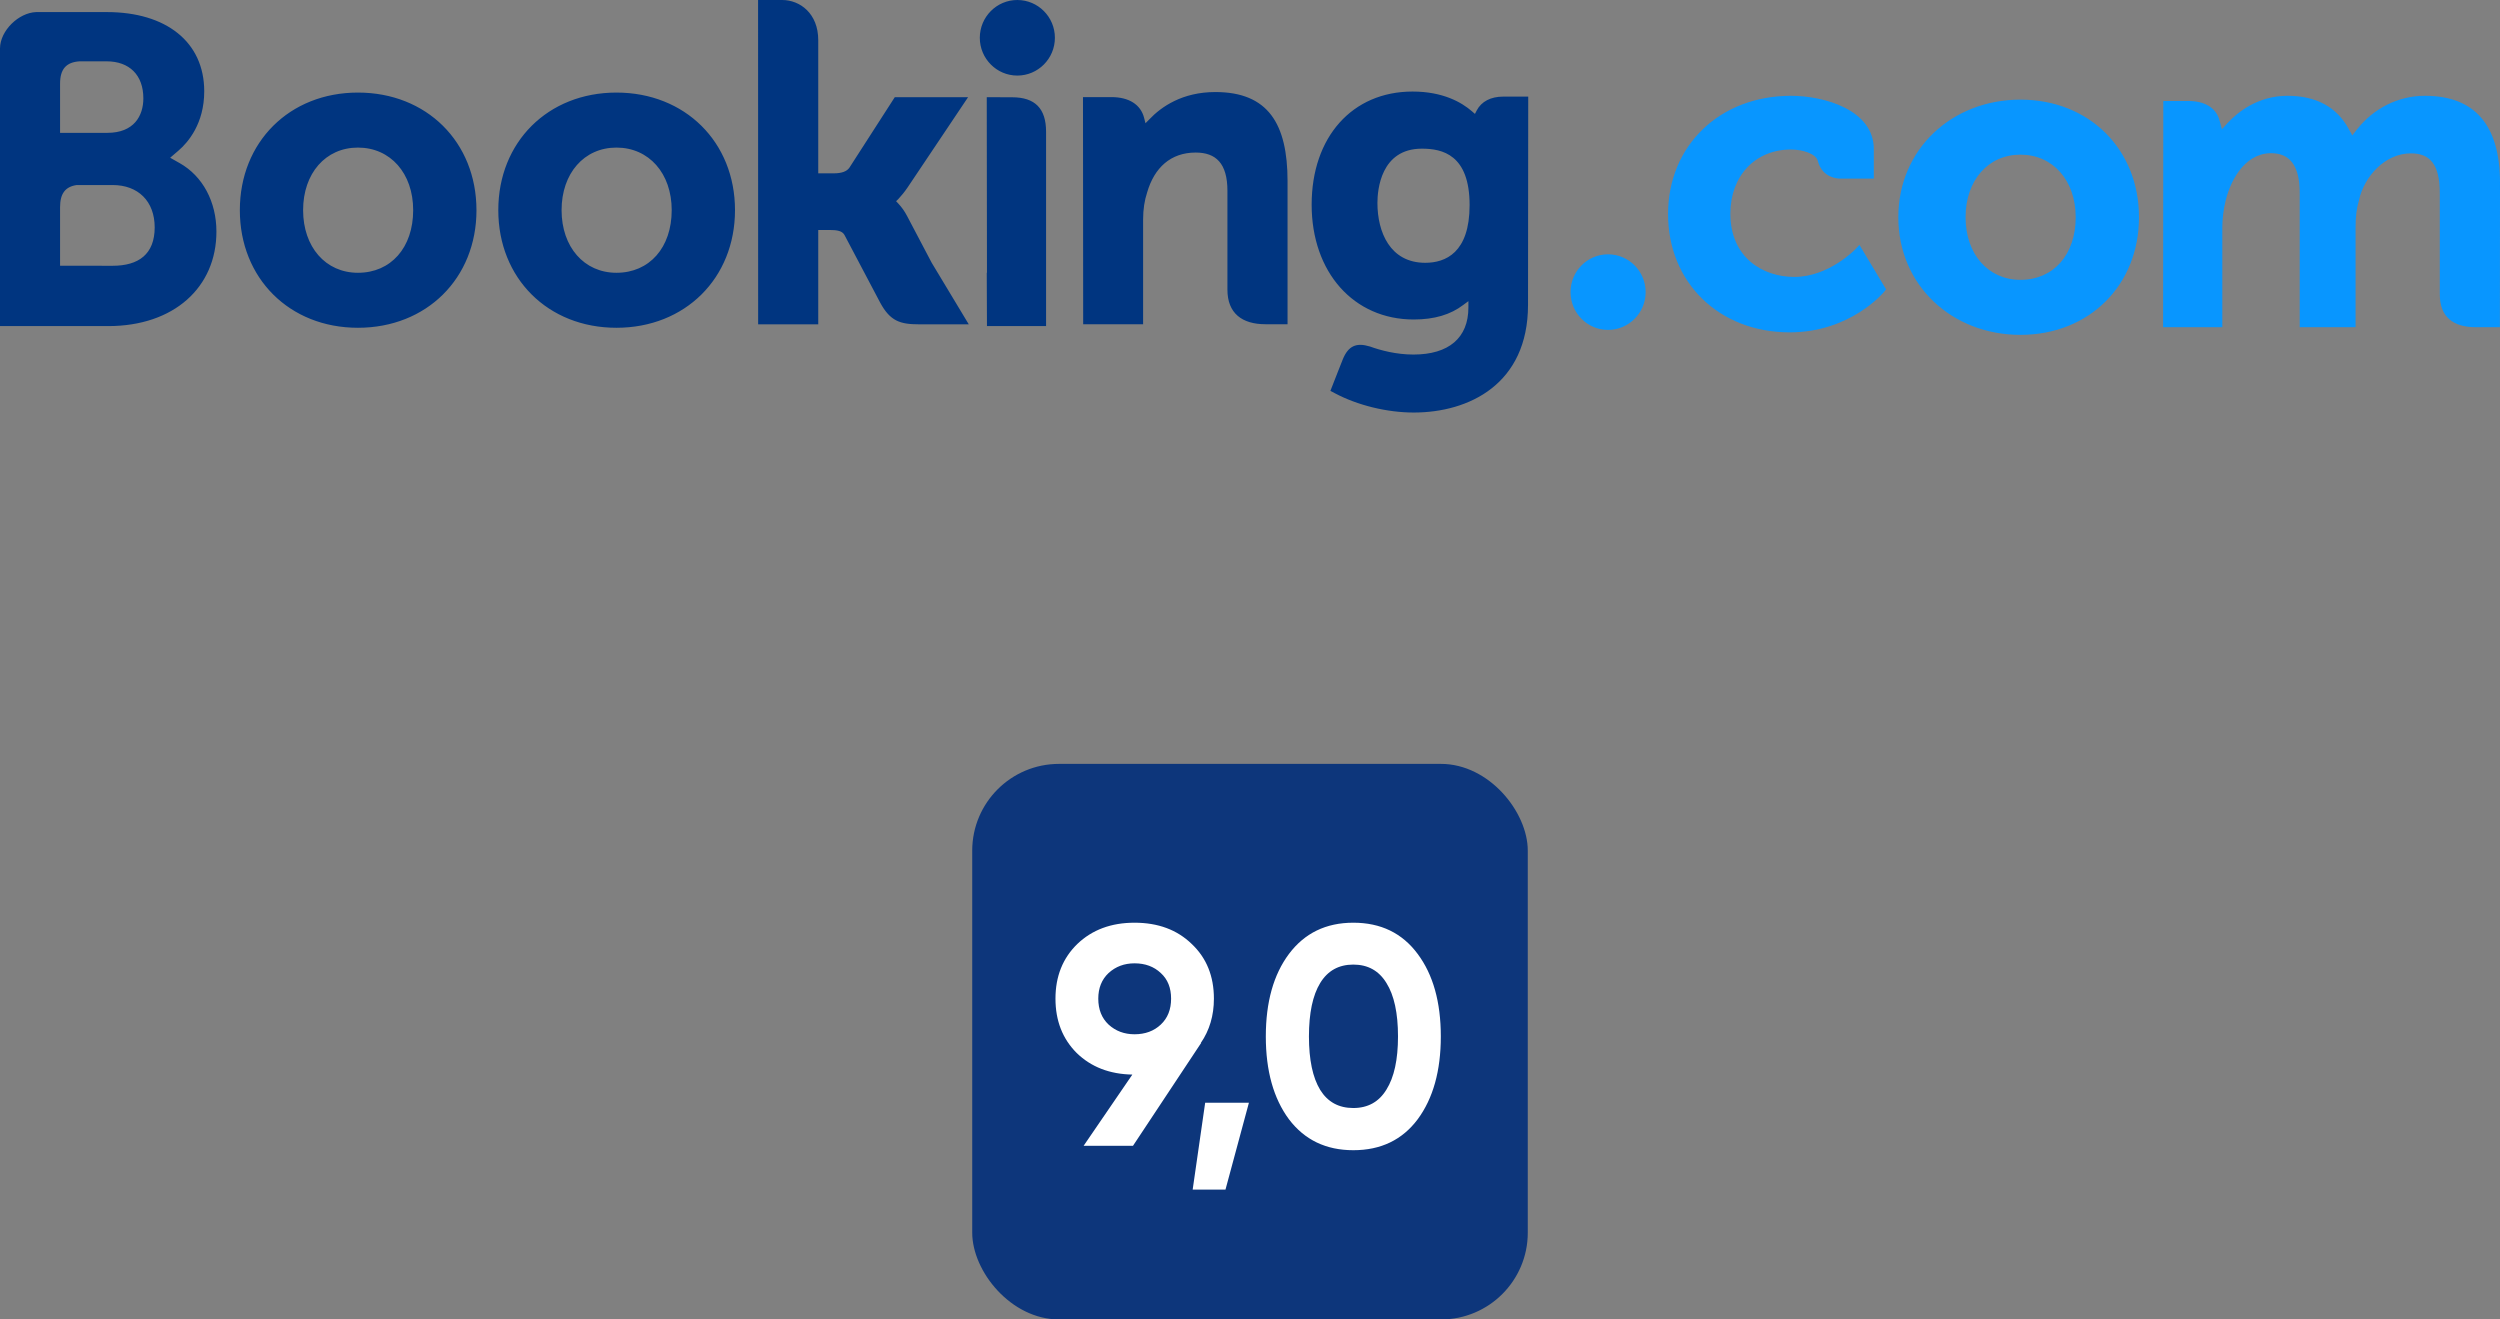 <svg width="144" height="76" viewBox="0 0 144 76" fill="none" xmlns="http://www.w3.org/2000/svg">
<rect x="0" y="0" width="144" height="76" fill="#808080" stroke="none"/>
<path d="M8.91 13.097C8.909 11.59 7.957 10.658 6.485 10.658H4.422C3.76 10.751 3.46 11.153 3.46 11.93V15.305L6.485 15.309C7.981 15.309 8.909 14.645 8.91 13.097ZM3.46 7.652H6.182C7.712 7.652 8.257 6.679 8.257 5.663C8.257 4.329 7.461 3.532 6.134 3.532H4.586C3.812 3.582 3.46 3.981 3.46 4.816V7.652ZM12.466 13.343C12.466 16.546 10.021 18.783 6.235 18.783H0V2.783C0.011 1.763 1.07 0.734 2.08 0.696H6.158C9.564 0.696 11.764 2.413 11.764 5.258C11.764 7.121 10.834 8.198 10.279 8.676L9.801 9.086L10.348 9.395C11.675 10.143 12.466 11.619 12.466 13.343ZM84.649 11.814C84.649 8.903 83.077 8.563 81.9 8.563C79.523 8.563 79.34 10.957 79.34 11.691C79.34 13.358 80.06 15.137 82.094 15.137C83.26 15.137 84.649 14.56 84.649 11.814ZM88.026 5.565L88.014 17.561C88.014 22.137 84.597 23.762 81.431 23.762C79.894 23.762 78.197 23.347 76.889 22.651L76.631 22.514L77.049 21.446L77.34 20.71C77.66 19.917 78.123 19.719 78.911 19.959C79.517 20.178 80.42 20.422 81.414 20.422C83.454 20.422 84.58 19.457 84.58 17.711V17.346L84.289 17.561C83.551 18.126 82.614 18.403 81.431 18.403C77.969 18.403 75.551 15.683 75.551 11.789C75.551 7.892 77.889 5.273 81.363 5.273C83.111 5.273 84.186 5.891 84.786 6.412L84.957 6.561L85.06 6.361C85.329 5.846 85.871 5.565 86.58 5.565H88.026ZM38.69 12.105C38.69 9.985 37.378 8.501 35.507 8.501C33.644 8.501 32.347 9.985 32.347 12.105C32.347 14.227 33.645 15.712 35.507 15.712C37.408 15.712 38.69 14.262 38.69 12.105H38.69ZM42.336 12.105C42.336 16.031 39.458 18.88 35.507 18.88C31.562 18.88 28.702 16.031 28.702 12.105C28.702 8.182 31.562 5.332 35.507 5.332C39.458 5.332 42.336 8.182 42.336 12.105ZM60.254 18.673V7.589C60.254 6.252 59.62 5.603 58.3 5.603L56.837 5.598L56.849 15.714H56.837L56.849 18.783H60.254V18.673ZM70.003 5.302C68.1 5.302 66.889 6.151 66.209 6.867L65.98 7.099L65.9 6.785C65.7 6.017 65.026 5.593 64.014 5.593H62.38L62.391 18.676H65.843V12.646C65.843 12.057 65.923 11.546 66.077 11.078C66.489 9.665 67.426 8.787 68.871 8.787C70.031 8.787 70.7 9.402 70.7 10.99V16.687C70.7 18.042 71.54 18.676 72.889 18.676H74.163V10.435C74.163 7.129 73.043 5.302 70.003 5.302ZM52.249 12.444C52.112 12.178 51.939 11.933 51.734 11.715L51.615 11.589L51.741 11.468C51.921 11.277 52.106 11.05 52.284 10.787L55.762 5.597H51.54L48.927 9.657C48.779 9.874 48.48 9.984 48.033 9.984H47.131V2.311C47.131 0.777 46.081 0 45.051 0H43.665L43.669 18.681H47.131V13.247H47.789C48.214 13.247 48.505 13.297 48.639 13.529L50.702 17.439C51.278 18.5 51.853 18.681 52.934 18.681H55.801L53.666 15.136L52.249 12.444ZM23.799 12.105C23.799 9.985 22.49 8.501 20.617 8.501C18.754 8.501 17.459 9.985 17.459 12.105C17.459 14.227 18.754 15.712 20.617 15.712C22.517 15.712 23.799 14.262 23.799 12.105H23.799ZM27.445 12.105C27.445 16.031 24.573 18.88 20.617 18.88C16.675 18.88 13.815 16.031 13.815 12.105C13.815 8.182 16.675 5.332 20.617 5.332C24.573 5.332 27.444 8.182 27.444 12.105H27.445ZM56.437 2.177C56.437 0.974 57.408 0 58.597 0C59.791 0 60.762 0.974 60.762 2.177C60.762 3.378 59.791 4.353 58.597 4.353C57.408 4.353 56.437 3.378 56.437 2.177Z" fill="#003580"/>
<path d="M106.903 14.324C106.891 14.336 105.36 15.951 103.354 15.951C101.52 15.951 99.669 14.823 99.669 12.307C99.669 10.131 101.103 8.612 103.16 8.612C103.829 8.612 104.583 8.852 104.703 9.256L104.72 9.324C104.994 10.239 105.823 10.286 105.983 10.286L107.931 10.288V8.583C107.931 6.334 105.08 5.518 103.16 5.518C99.057 5.518 96.08 8.385 96.08 12.334C96.08 16.279 99.023 19.144 103.086 19.144C106.606 19.144 108.52 16.819 108.537 16.795L108.64 16.669L107.103 14.105L106.903 14.324ZM139.674 5.518C138.131 5.518 136.714 6.244 135.76 7.457L135.491 7.8L135.28 7.416C134.589 6.158 133.406 5.518 131.754 5.518C130.029 5.518 128.874 6.486 128.331 7.062L127.983 7.442L127.846 6.939C127.651 6.215 127.006 5.816 126.034 5.816H124.606L124.594 18.848H128.006V13.095C128.006 12.592 128.069 12.093 128.194 11.57C128.531 10.18 129.463 8.687 131.029 8.835C131.994 8.929 132.463 9.678 132.463 11.123V18.848H135.68V13.095C135.68 12.464 135.743 11.994 135.88 11.521C136.171 10.195 137.354 8.834 138.869 8.834C139.96 8.834 140.531 9.454 140.531 11.123V16.942C140.531 18.259 141.303 18.848 142.611 18.848H143.994L144 10.528C144 7.204 142.543 5.518 139.674 5.518ZM116.377 5.739C112.434 5.739 109.343 8.589 109.343 12.513C109.343 16.437 112.434 19.288 116.377 19.288C120.331 19.288 123.206 16.437 123.206 12.513C123.206 8.589 120.331 5.739 116.377 5.739ZM90.463 16.826C90.463 15.623 91.429 14.649 92.623 14.649C93.817 14.649 94.789 15.623 94.789 16.826C94.789 18.027 93.817 19.002 92.623 19.002C91.429 19.002 90.463 18.027 90.463 16.826ZM116.377 16.119C114.514 16.119 113.217 14.635 113.217 12.513C113.217 10.392 114.514 8.908 116.377 8.908C118.246 8.908 119.56 10.392 119.56 12.513C119.56 14.669 118.28 16.119 116.377 16.119Z" fill="#0896FF"/>
<rect x="56" y="44" width="32" height="32" rx="5" fill="#0D367B"/>
<path d="M69.921 57.522C69.921 58.494 69.669 59.346 69.165 60.078H69.183L65.259 66H62.415L65.223 61.896C63.915 61.872 62.847 61.458 62.019 60.654C61.203 59.838 60.795 58.794 60.795 57.522C60.795 56.238 61.215 55.188 62.055 54.372C62.907 53.556 64.005 53.148 65.349 53.148C66.705 53.148 67.803 53.556 68.643 54.372C69.495 55.176 69.921 56.226 69.921 57.522ZM63.261 57.522C63.261 58.146 63.459 58.644 63.855 59.016C64.263 59.388 64.761 59.574 65.349 59.574C65.961 59.574 66.465 59.388 66.861 59.016C67.257 58.644 67.455 58.146 67.455 57.522C67.455 56.898 67.257 56.406 66.861 56.046C66.465 55.674 65.961 55.488 65.349 55.488C64.761 55.488 64.263 55.674 63.855 56.046C63.459 56.418 63.261 56.91 63.261 57.522ZM71.938 63.516L70.588 68.52H68.698L69.418 63.516H71.938ZM77.951 66.252C76.379 66.252 75.143 65.658 74.243 64.47C73.355 63.27 72.911 61.68 72.911 59.7C72.911 57.72 73.355 56.136 74.243 54.948C75.143 53.748 76.379 53.148 77.951 53.148C79.535 53.148 80.771 53.748 81.659 54.948C82.547 56.136 82.991 57.72 82.991 59.7C82.991 61.68 82.547 63.27 81.659 64.47C80.771 65.658 79.535 66.252 77.951 66.252ZM76.043 62.778C76.475 63.474 77.111 63.822 77.951 63.822C78.791 63.822 79.427 63.468 79.859 62.76C80.303 62.052 80.525 61.032 80.525 59.7C80.525 58.356 80.303 57.33 79.859 56.622C79.427 55.914 78.791 55.56 77.951 55.56C77.111 55.56 76.475 55.914 76.043 56.622C75.611 57.33 75.395 58.356 75.395 59.7C75.395 61.044 75.611 62.07 76.043 62.778Z" fill="white"/>
</svg>
